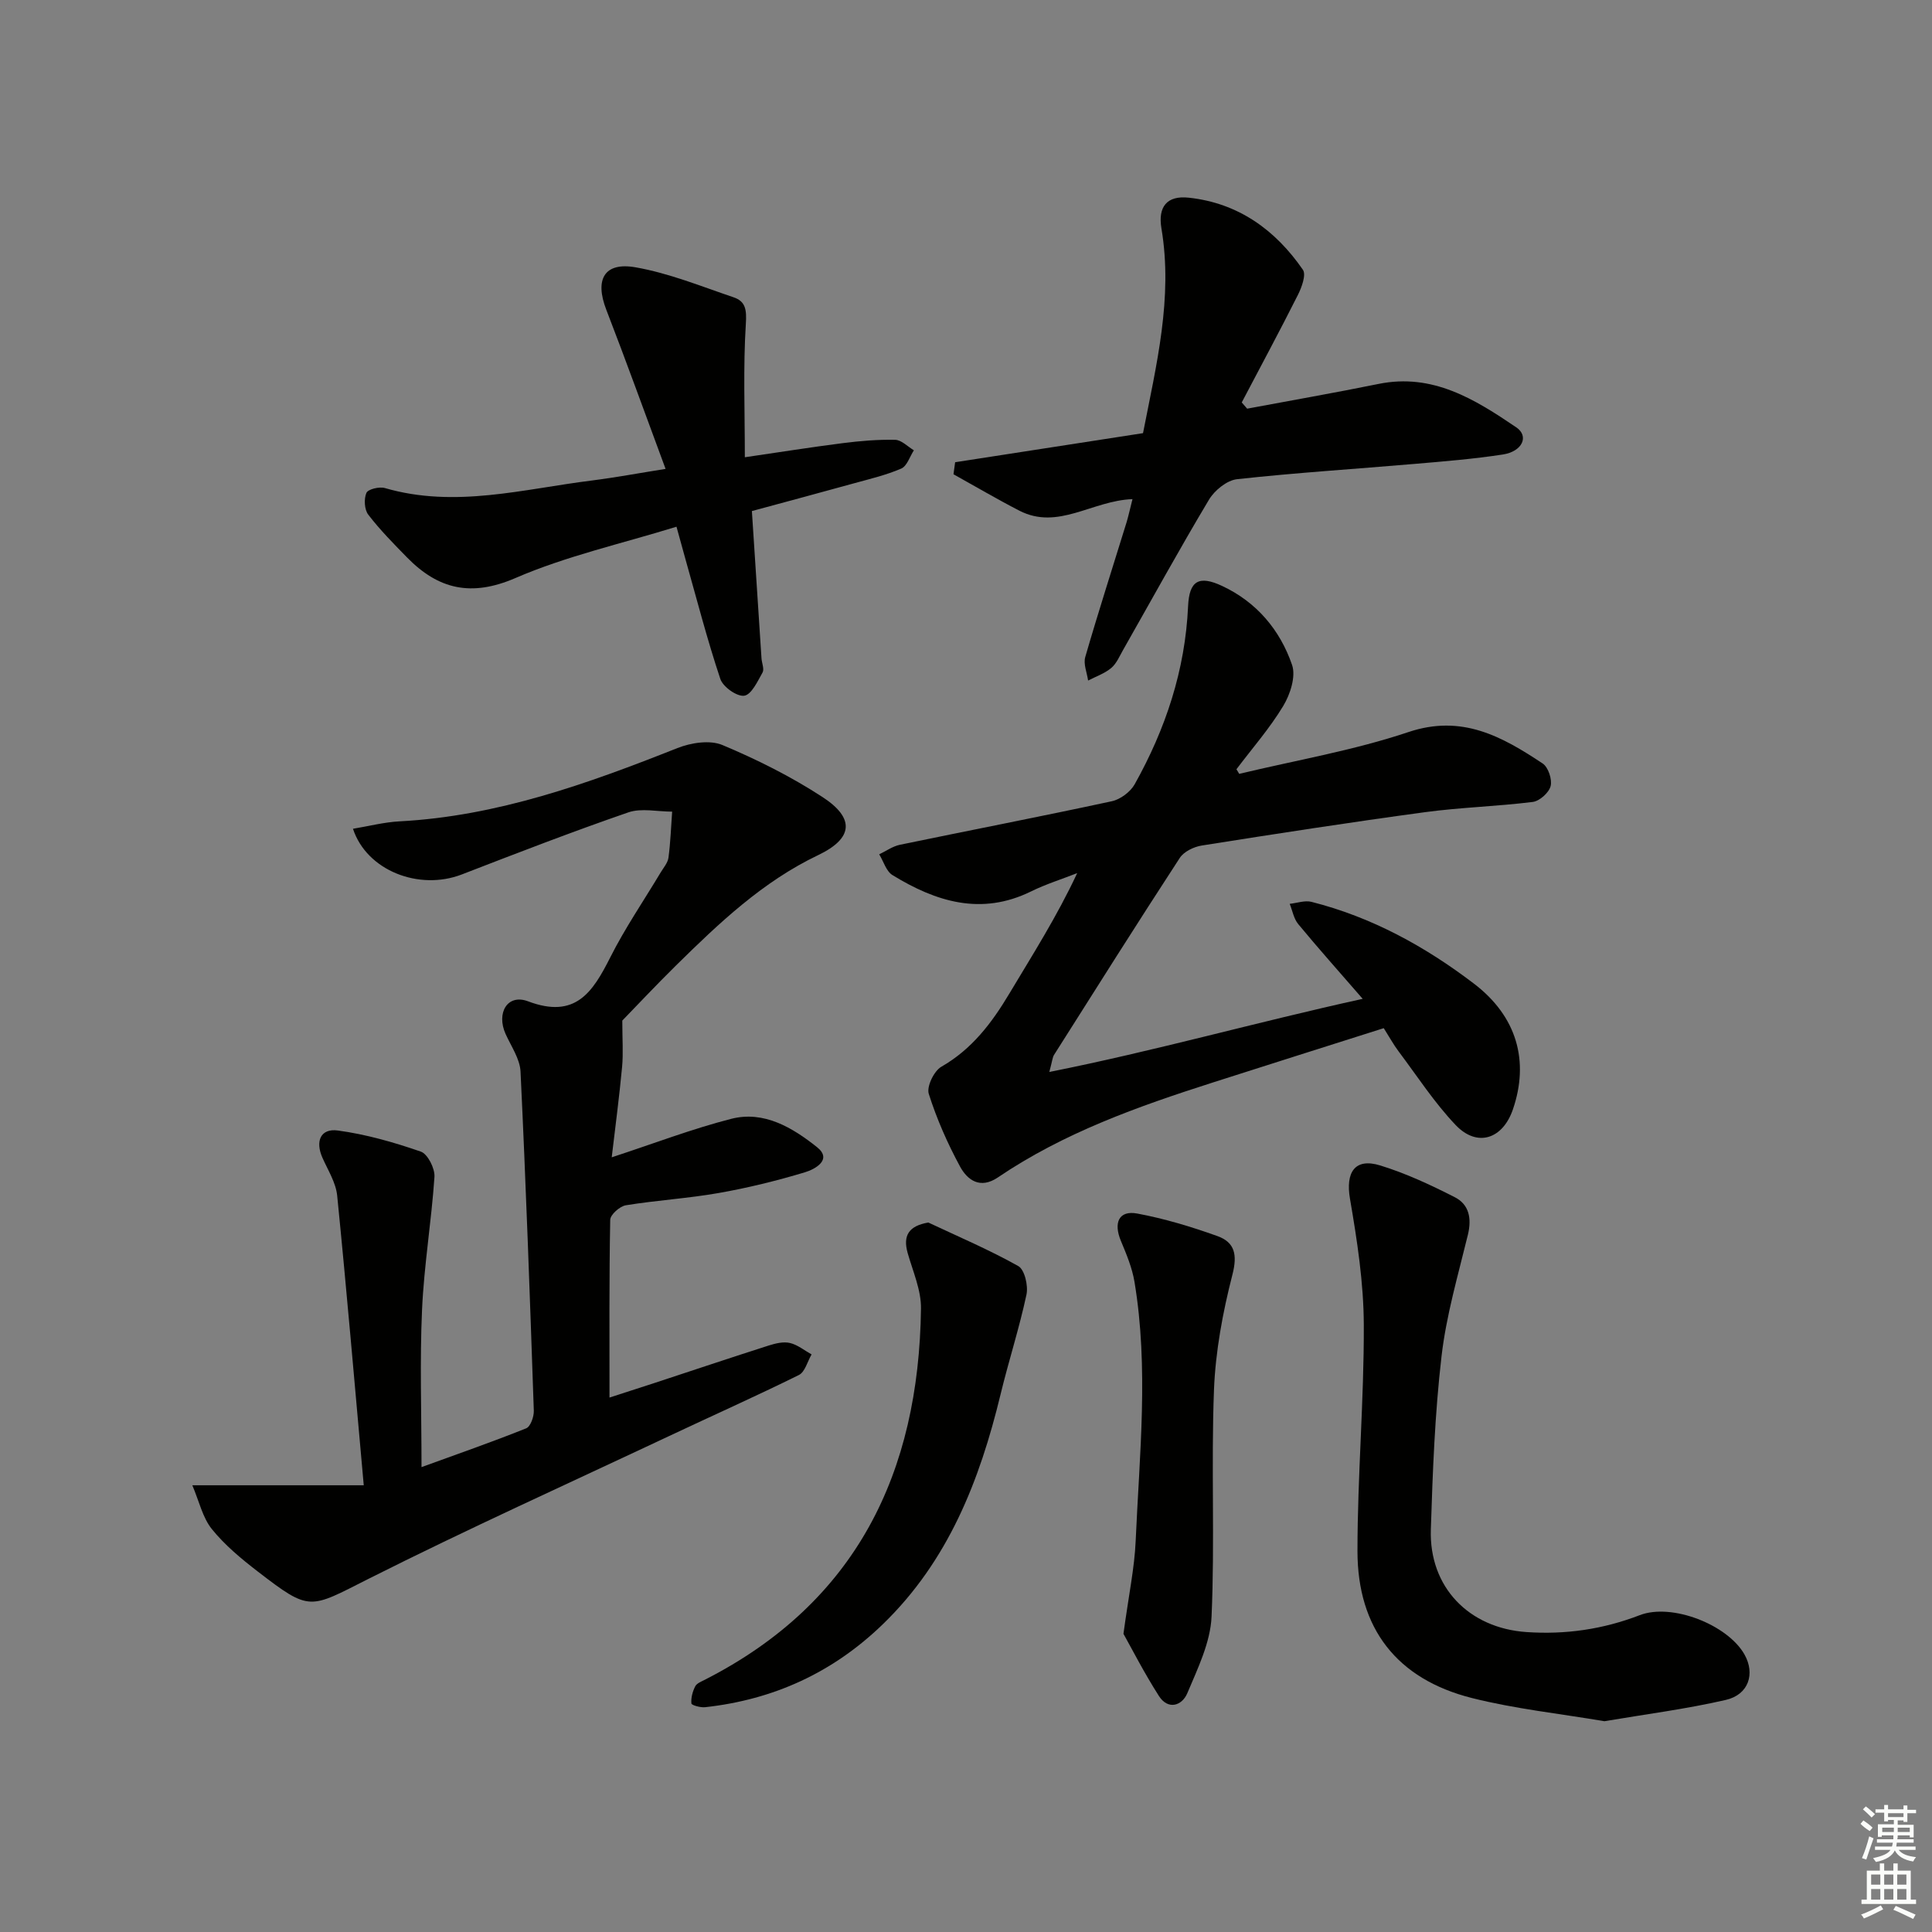 <svg enable-background="new 0 0 400 400" viewBox="0 0 400 400" xmlns="http://www.w3.org/2000/svg"><rect x="0" y="0" width="400" height="400" fill="#808080" stroke="none"/><g fill="#010100"><path d="m73.08 171.59c3.27-.54 6.44-1.37 9.65-1.54 20.24-1.07 38.94-7.8 57.52-15.17 2.81-1.11 6.72-1.72 9.32-.63 7.16 3 14.22 6.53 20.72 10.77 6.76 4.4 6.34 8.56-.89 12.02-11.52 5.5-20.53 14.08-29.43 22.84-4.13 4.07-8.1 8.3-11.13 11.42 0 3.89.22 6.75-.04 9.57-.58 6.21-1.4 12.39-2.15 18.74 8.74-2.86 16.62-5.89 24.75-7.97 6.81-1.74 12.73 1.87 17.75 5.86 3.28 2.61-.45 4.59-2.5 5.21-5.85 1.76-11.83 3.23-17.85 4.29-6.36 1.12-12.85 1.5-19.23 2.54-1.26.21-3.21 1.95-3.23 3.01-.23 12.12-.15 24.25-.15 36.8 2.64-.86 6-1.93 9.35-3.03 7.88-2.59 15.74-5.23 23.63-7.75 1.39-.44 3.03-.84 4.38-.52 1.59.37 3 1.55 4.48 2.37-.86 1.46-1.36 3.63-2.63 4.26-8.92 4.41-18.03 8.47-27.04 12.72-20.73 9.76-41.62 19.19-62.08 29.49-12.26 6.18-12 6.88-22.93-1.54-3.41-2.63-6.81-5.45-9.49-8.77-1.91-2.37-2.62-5.73-4.04-9.07h35.49c-1.87-20.79-3.54-40.4-5.5-59.97-.27-2.68-1.9-5.25-3.04-7.81-1.54-3.45-.41-6.16 3.19-5.67 5.83.79 11.6 2.44 17.17 4.37 1.42.49 2.93 3.48 2.82 5.22-.62 9.19-2.16 18.32-2.57 27.51-.48 10.62-.11 21.28-.11 32.59 7.46-2.71 14.63-5.21 21.67-8.03.9-.36 1.62-2.41 1.58-3.65-.8-23.41-1.63-46.83-2.75-70.22-.13-2.63-1.94-5.22-3.09-7.77-1.97-4.36.38-8.38 4.64-6.77 9.82 3.71 13.38-1.87 17.03-9.1 3.06-6.07 6.93-11.73 10.43-17.57.6-1 1.47-1.99 1.62-3.07.42-3.15.53-6.35.76-9.53-3.04.01-6.34-.78-9.06.15-11.6 4-23.05 8.43-34.5 12.86-8.83 3.4-19.67-.78-22.52-9.46z"/><path d="m256.56 160.22c11.7-2.81 23.67-4.84 35.03-8.65 11.11-3.73 19.4.93 27.8 6.5 1.16.77 2 3.3 1.65 4.68-.34 1.36-2.28 3.1-3.69 3.28-7.41.93-14.91 1.12-22.31 2.12-15.44 2.09-30.85 4.47-46.24 6.91-1.63.26-3.68 1.25-4.53 2.55-8.81 13.51-17.41 27.16-26.04 40.79-.33.53-.36 1.24-.98 3.54 22.02-4.39 42.76-10.28 64.88-15.14-4.95-5.7-9.24-10.51-13.34-15.47-.93-1.12-1.2-2.78-1.77-4.2 1.51-.16 3.13-.76 4.51-.41 12.45 3.15 23.53 9.23 33.63 16.93 8.94 6.81 11.48 16.08 8.07 26.04-2.11 6.16-7.39 7.91-11.84 3.25-4.43-4.65-7.98-10.15-11.86-15.31-.99-1.32-1.79-2.78-3.04-4.76-11.8 3.75-23.6 7.47-35.39 11.25-15.53 4.97-30.87 10.41-44.51 19.66-3.65 2.47-6.3.56-7.84-2.29-2.59-4.79-4.82-9.85-6.46-15.03-.47-1.5 1.08-4.72 2.6-5.6 6.35-3.64 10.46-9.08 14.09-15.16 4.82-8.06 9.87-15.99 14.04-24.93-3.18 1.25-6.48 2.28-9.53 3.78-10.34 5.09-19.72 2.14-28.71-3.37-1.31-.8-1.85-2.84-2.75-4.3 1.43-.68 2.79-1.67 4.29-1.98 14.62-3.03 29.27-5.86 43.86-9.01 1.78-.38 3.85-1.93 4.74-3.51 6.4-11.44 10.46-23.63 11.06-36.87.24-5.29 2.24-6.45 7.06-4.19 7.14 3.34 11.98 9.11 14.47 16.35.82 2.38-.38 6.09-1.83 8.49-2.79 4.63-6.42 8.77-9.69 13.11.19.28.38.62.57.95z"/><path d="m234.47 103.34c-8.38.3-15.4 6.51-23.42 2.39-4.62-2.38-9.1-5.02-13.64-7.54.11-.83.22-1.66.34-2.49 12.87-1.99 25.73-3.98 38.9-6.02 2.76-14.15 6.23-27.99 3.81-42.41-.74-4.43 1.11-6.84 5.67-6.34 10.21 1.1 17.92 6.65 23.62 14.92.71 1.03-.24 3.63-1.03 5.2-3.76 7.48-7.74 14.86-11.63 22.27.37.43.74.86 1.12 1.29 9.06-1.7 18.15-3.28 27.19-5.12 11.22-2.29 19.98 3.19 28.53 8.99 2.7 1.83 1.26 5-2.79 5.62-6.06.93-12.2 1.43-18.32 1.95-12.23 1.05-24.49 1.82-36.69 3.16-2.11.23-4.66 2.3-5.82 4.24-6.14 10.26-11.89 20.75-17.8 31.14-.74 1.3-1.36 2.81-2.45 3.72-1.37 1.14-3.17 1.75-4.78 2.59-.23-1.63-1.01-3.43-.59-4.87 2.72-9.39 5.72-18.7 8.6-28.04.4-1.39.71-2.81 1.18-4.65z"/><path d="m332.17 356.36c-9.22-1.57-18.5-2.55-27.46-4.81-15.46-3.91-23.65-14.36-23.66-30.39 0-15.63 1.37-31.26 1.31-46.88-.03-8.7-1.38-17.47-2.86-26.08-.94-5.46.98-8.53 6.25-6.91 5.33 1.64 10.47 4.04 15.45 6.58 2.97 1.51 3.53 4.4 2.71 7.78-2.03 8.35-4.48 16.69-5.46 25.18-1.38 11.87-1.83 23.88-2.21 35.84-.38 11.92 7.86 20.41 19.79 21.23 8.09.56 15.87-.57 23.47-3.5 6.65-2.56 18.2 1.98 21.68 8.15 2.24 3.98.87 8.31-3.87 9.4-8.2 1.89-16.59 2.96-25.14 4.41z"/><path d="m137.8 97.08c-4.28-11.55-8.16-22.31-12.28-32.97-2.41-6.23-.44-9.9 6.04-8.77 6.93 1.21 13.61 3.94 20.34 6.22 2.48.84 2.7 2.59 2.52 5.45-.57 9-.21 18.06-.21 27.66 7.21-1.05 13.72-2.09 20.25-2.92 3.6-.46 7.26-.77 10.88-.69 1.3.03 2.58 1.4 3.87 2.17-.85 1.3-1.42 3.26-2.61 3.78-3.17 1.37-6.6 2.17-9.96 3.1-6.85 1.9-13.72 3.73-20.97 5.7.67 10.36 1.33 20.43 1.99 30.5.07.99.61 2.21.22 2.92-1.03 1.83-2.3 4.59-3.79 4.81-1.51.22-4.41-1.83-4.95-3.46-2.73-8.17-4.88-16.53-7.23-24.83-.53-1.89-1.05-3.78-1.85-6.7-11.38 3.52-22.79 6.06-33.33 10.62-9.17 3.97-15.98 2.35-22.45-4.25-2.79-2.85-5.61-5.71-8.03-8.86-.81-1.05-.93-3.25-.39-4.51.34-.78 2.68-1.34 3.84-1 14.51 4.22 28.69.18 42.95-1.58 4.72-.6 9.42-1.48 15.15-2.39z"/><path d="m192.2 253.11c6.25 2.94 12.63 5.65 18.63 9.02 1.31.74 2.08 4.07 1.69 5.9-1.48 6.94-3.69 13.73-5.36 20.64-4.32 17.85-10.82 34.5-24.41 47.64-10.33 9.99-22.59 15.59-36.78 17.15-.95.1-2.78-.41-2.82-.77-.12-1.15.24-2.47.78-3.54.32-.64 1.28-1.01 2.01-1.38 31.41-16.01 44.3-42.88 44.74-76.85.05-3.82-1.68-7.7-2.76-11.5-1.03-3.66.27-5.62 4.28-6.31z"/><path d="m232.6 338.26c1.1-8.1 2.29-13.65 2.53-19.25.78-17.88 2.73-35.78-.25-53.63-.48-2.89-1.66-5.71-2.8-8.44-1.6-3.81-.41-6.4 3.37-5.69 5.64 1.05 11.2 2.73 16.61 4.67 3.59 1.29 4.16 3.85 3.1 7.98-2 7.79-3.51 15.88-3.82 23.9-.6 15.62.19 31.29-.5 46.91-.24 5.36-2.87 10.74-5.02 15.85-1.1 2.6-3.98 3.55-5.89.56-3.06-4.79-5.65-9.86-7.33-12.86z"/></g><path d="m385.2 377.6.6-.7c.6.4 1.3.9 1.9 1.5l-.6.7c-.8-.5-1.4-1-1.9-1.5zm.3 7.1c.6-1.4 1.1-2.9 1.5-4.5.3.1.6.3.9.4-.5 1.4-1 2.9-1.5 4.4zm.2-10.1.6-.6c.7.5 1.3 1.1 1.9 1.6l-.7.7c-.6-.6-1.2-1.2-1.8-1.7zm8.4-.8h.8v.9h1.8v.7h-1.8v1.8h-.8v-.3h-1.2v.9h3.3v2.6h-.8v-.4h-2.5c0 .3 0 .6-.1.8h3.4v.7h-3.5c0 .3-.1.6-.1.8h4v.7h-3.5c.7.9 1.9 1.3 3.6 1.5-.2.2-.4.5-.6.9-1.9-.3-3.2-1.1-3.8-2.3-.5 1.1-1.8 2-3.9 2.4-.2-.3-.4-.5-.6-.8 1.9-.4 3.1-.9 3.6-1.7h-3.2v-.7h3.5c.1-.2.1-.5.2-.8h-3.3v-.7h3.4c0-.2 0-.5 0-.8h-2.4v.3h-.8v-2.6h3.3v-.9h-1.2v.3h-.8v-1.8h-1.8v-.7h1.8v-.9h.8v.9h3.2zm-4.4 5.5h2.4c0-.3 0-.6 0-.9h-2.4zm1.2-3.1h3.2v-.8h-3.2zm4.4 2.2h-2.4v.9h2.5v-.9z" fill="#fbfcfa"/><path d="m389.2 385.8h.9v1.5h1.9v-1.5h.9v1.5h2.7v6h1.1v.9h-11.3v-.9h1.1v-6h2.7zm.2 8.7.5.8c-1.2.6-2.5 1.3-4 1.9-.2-.3-.3-.6-.6-.8 1.6-.6 3-1.3 4.1-1.9zm-2-4.3h1.9v-2.1h-1.9zm0 3.1h1.9v-2.2h-1.9zm2.7-3.1h1.9v-2.1h-1.9zm0 3.1h1.9v-2.2h-1.9zm2.4 1.3c1.4.6 2.7 1.2 4.1 1.8l-.5.9c-1.5-.7-2.8-1.4-4.1-1.9zm2.2-6.5h-1.9v2.1h1.9zm-1.9 5.2h1.9v-2.2h-1.9z" fill="#fbfcfa"/></svg>
